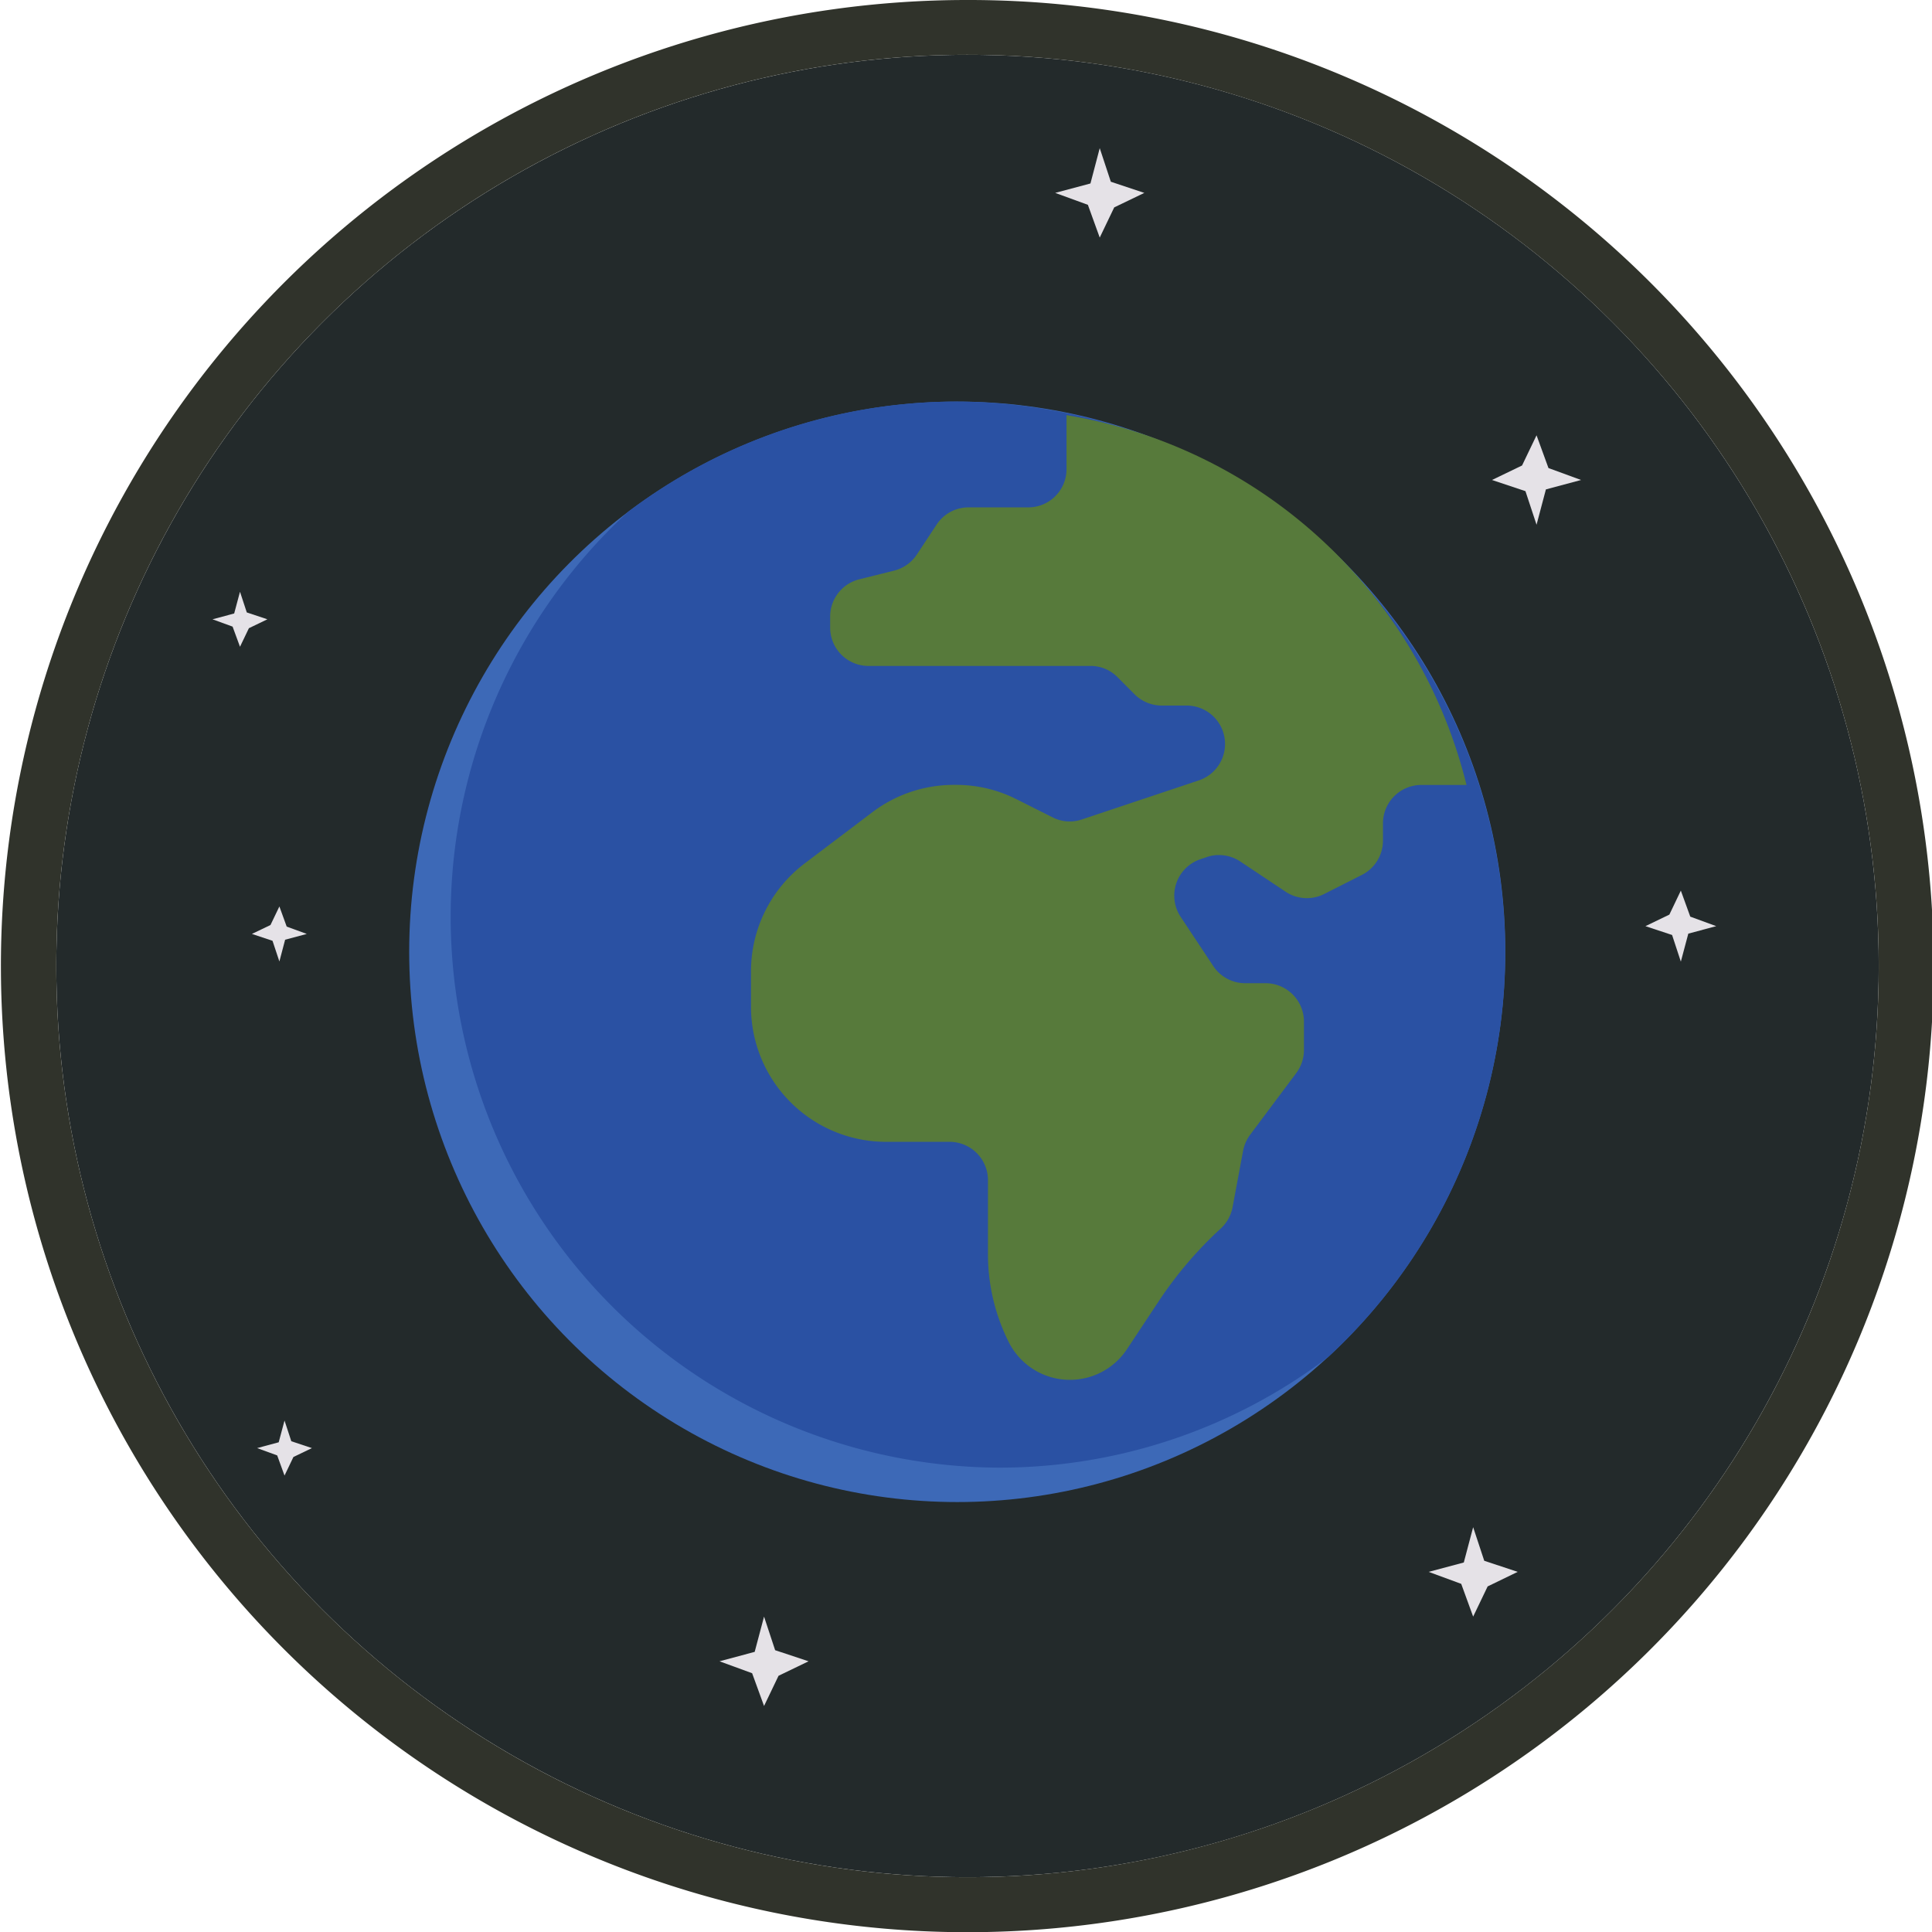 <svg id="Layer_1" data-name="Layer 1" xmlns="http://www.w3.org/2000/svg" viewBox="0 0 256 256"><defs><style>.cls-1{fill:#232a2b;}.cls-2{fill:#30332b;}.cls-3{fill:#e5e2e7;}.cls-4{fill:#3d69b7;}.cls-5{fill:#2a51a3;}.cls-6{fill:#577a3b;}</style></defs><circle class="cls-1" cx="128.2" cy="128" r="120.74"/><path class="cls-2" d="M128.2,7.26A120.74,120.74,0,1,1,7.46,128,120.74,120.74,0,0,1,128.2,7.26m0-7.26A128,128,0,0,0,78.38,245.94,128,128,0,0,0,178,10.06,127.35,127.35,0,0,0,128.2,0Z"/><polygon class="cls-3" points="203.6 69.53 202.13 65.08 197.7 63.6 201.68 61.68 203.6 57.68 205.18 62.02 209.5 63.6 204.84 64.85 203.6 69.53"/><polygon class="cls-3" points="37.02 127.4 36.11 124.66 33.38 123.75 35.84 122.57 37.02 120.11 37.99 122.78 40.65 123.75 37.78 124.52 37.02 127.4"/><polygon class="cls-3" points="101.24 214.21 102.71 218.66 107.14 220.13 103.16 222.05 101.24 226.05 99.66 221.71 95.34 220.13 100 218.88 101.24 214.21"/><ellipse class="cls-4" cx="126.84" cy="126.12" rx="72.62" ry="72.91"/><polygon class="cls-3" points="195.2 202.36 196.67 206.81 201.1 208.28 197.12 210.21 195.2 214.21 193.62 209.87 189.3 208.28 193.96 207.04 195.2 202.36"/><polygon class="cls-3" points="37.7 188.23 38.6 190.97 41.33 191.88 38.88 193.06 37.7 195.52 36.73 192.85 34.07 191.88 36.93 191.11 37.7 188.23"/><polygon class="cls-3" points="222.72 127.42 221.56 123.89 218.03 122.72 221.2 121.19 222.72 118.01 223.97 121.46 227.41 122.72 223.71 123.71 222.72 127.42"/><polygon class="cls-3" points="145.72 19.63 147.19 24.08 151.63 25.56 147.64 27.48 145.72 31.48 144.15 27.14 139.82 25.56 144.49 24.31 145.72 19.63"/><polygon class="cls-3" points="31.8 78.41 32.7 81.15 35.43 82.06 32.98 83.24 31.8 85.7 30.82 83.03 28.16 82.06 31.03 81.29 31.8 78.41"/><path class="cls-5" d="M126.84,53.21A72.13,72.13,0,0,0,83.16,67.87a73,73,0,0,0,49.13,126.6A72.1,72.1,0,0,0,176,179.81a73,73,0,0,0-49.12-126.6Z"/><path class="cls-6" d="M183.25,111.37V109.1a5.09,5.09,0,0,1,5.07-5.09h6a65.6,65.6,0,0,0-53-49v7.13a5.07,5.07,0,0,1-5.07,5.09h-7.92a5.06,5.06,0,0,0-4.21,2.26l-2.64,4a5.11,5.11,0,0,1-3,2.12l-4.73,1.18A5.09,5.09,0,0,0,110,81.7v1.45A5.08,5.08,0,0,0,115,88.24H144.5a5,5,0,0,1,3.58,1.49L150.34,92a5.11,5.11,0,0,0,3.59,1.49h3.31a5.09,5.09,0,0,1,1.6,9.92l-15.48,5.17a5,5,0,0,1-3.87-.27l-4.82-2.42a17.69,17.69,0,0,0-8-1.89h-.29a17.86,17.86,0,0,0-10.73,3.58l-9,6.81a17.93,17.93,0,0,0-7.14,14.34v4.62a17.91,17.91,0,0,0,17.87,17.95h8.46a5.08,5.08,0,0,1,5.07,5.09v9.81a26,26,0,0,0,2.73,11.59,9.07,9.07,0,0,0,15.68,1l4.25-6.42a52.13,52.13,0,0,1,8.18-9.58,5.14,5.14,0,0,0,1.57-2.82l1.4-7.5a5.26,5.26,0,0,1,.93-2.11l6.13-8.2a5.11,5.11,0,0,0,1-3.06v-3.72a5.09,5.09,0,0,0-5.07-5.1H165a5.06,5.06,0,0,1-4.22-2.25l-4.33-6.53a5.09,5.09,0,0,1,2.62-7.65l.86-.29a4.71,4.71,0,0,1,1.6-.26,5.09,5.09,0,0,1,2.81.85l6,4a5.07,5.07,0,0,0,5.08.33l5-2.53A5.1,5.1,0,0,0,183.25,111.37Z"/></svg>